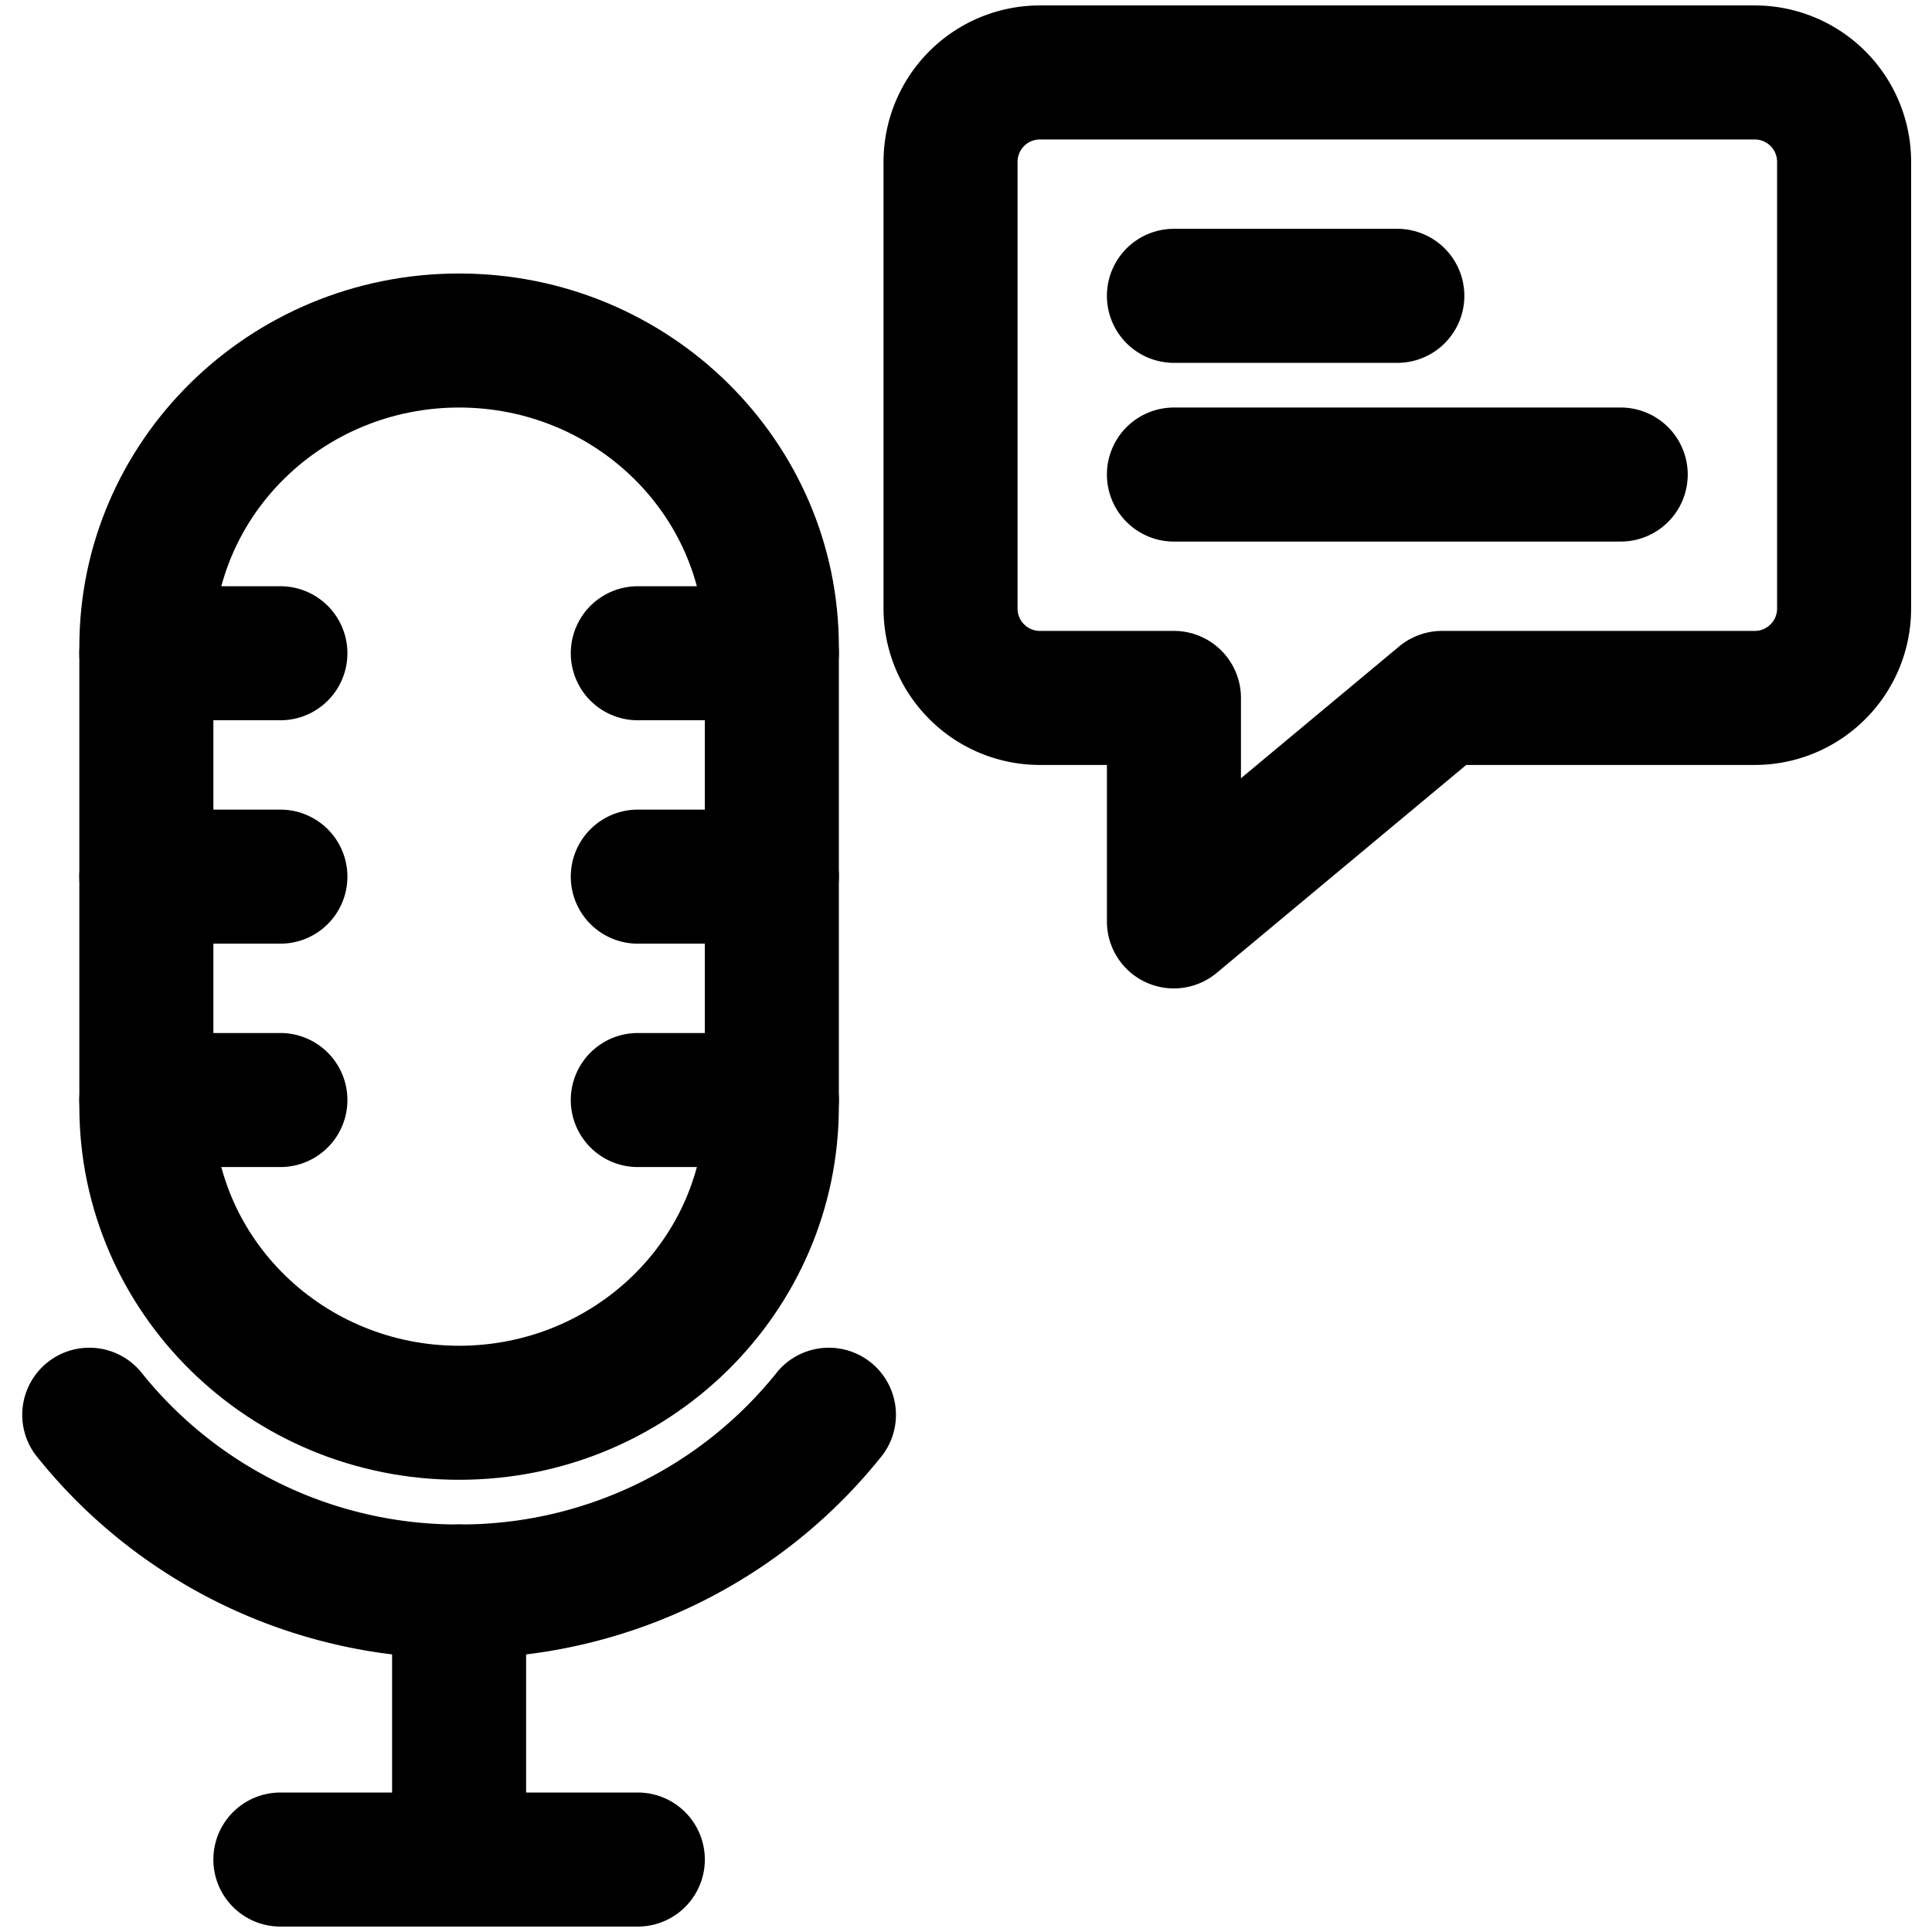 <svg xmlns="http://www.w3.org/2000/svg" version="1.1"
    xmlns:xlink="http://www.w3.org/1999/xlink" viewBox="0 0 24 24" style="enable-background:new 0 0 512 512" xml:space="preserve" fill-rule="evenodd" class="">
    <g transform="matrix(1.11,0,0,1.11,-1.321,-1.32)">
        <path d="M6.328 17.75c2.351 0 4.25-1.875 4.25-4.179V8.429c0-2.304-1.899-4.179-4.25-4.179s-4.25 1.875-4.25 4.179v5.142c0 2.304 1.899 4.179 4.25 4.179zm0-1.5c-1.515 0-2.75-1.195-2.75-2.679V8.429c0-1.484 1.235-2.679 2.75-2.679s2.75 1.195 2.75 2.679v5.142c0 1.484-1.235 2.679-2.75 2.679z"></path>
        <path d="M6.328 18.25a4.532 4.532 0 0 1-3.567-1.715.751.751 0 0 0-1.178.93c1.097 1.389 2.814 2.285 4.745 2.285s3.648-.896 4.745-2.285a.751.751 0 0 0-1.178-.93 4.532 4.532 0 0 1-3.567 1.715z"></path>
        <path d="M5.578 19v3a.75.75 0 0 0 1.5 0v-3a.75.75 0 0 0-1.5 0z"></path>
        <path d="M8.328 21.25h-4a.75.75 0 0 0 0 1.5h4a.75.75 0 0 0 0-1.5zM22.578 3a1.75 1.75 0 0 0-1.75-1.75h-8A1.75 1.75 0 0 0 11.078 3v5c0 .464.184.909.513 1.237.328.329.773.513 1.237.513h.75v1.75a.749.749 0 0 0 1.23.576l2.791-2.326h3.229c.464 0 .909-.184 1.237-.513.329-.328.513-.773.513-1.237zm-1.5 0v5a.25.25 0 0 1-.25.25h-3.5a.753.753 0 0 0-.48.174l-1.77 1.475V9a.75.75 0 0 0-.75-.75h-1.5a.25.25 0 0 1-.25-.25V3a.25.25 0 0 1 .25-.25h8a.25.25 0 0 1 .25.25zM9.828 7.75h-1.5a.75.75 0 0 0 0 1.5h1.5a.75.75 0 0 0 0-1.5zM4.328 7.75h-1.5a.75.75 0 0 0 0 1.5h1.5a.75.75 0 0 0 0-1.5zM9.828 10.25h-1.5a.75.75 0 0 0 0 1.5h1.5a.75.75 0 0 0 0-1.5zM9.828 12.75h-1.5a.75.75 0 0 0 0 1.5h1.5a.75.75 0 0 0 0-1.5zM4.328 10.25h-1.5a.75.75 0 0 0 0 1.5h1.5a.75.75 0 0 0 0-1.5zM4.328 12.75h-1.5a.75.75 0 0 0 0 1.5h1.5a.75.75 0 0 0 0-1.5z"></path>
        <path d="M14.328 5.25h2.5a.75.75 0 0 0 0-1.5h-2.5a.75.75 0 0 0 0 1.5zM14.328 7.25h5a.75.75 0 0 0 0-1.5h-5a.75.75 0 0 0 0 1.5z"></path>
    </g>
</svg>